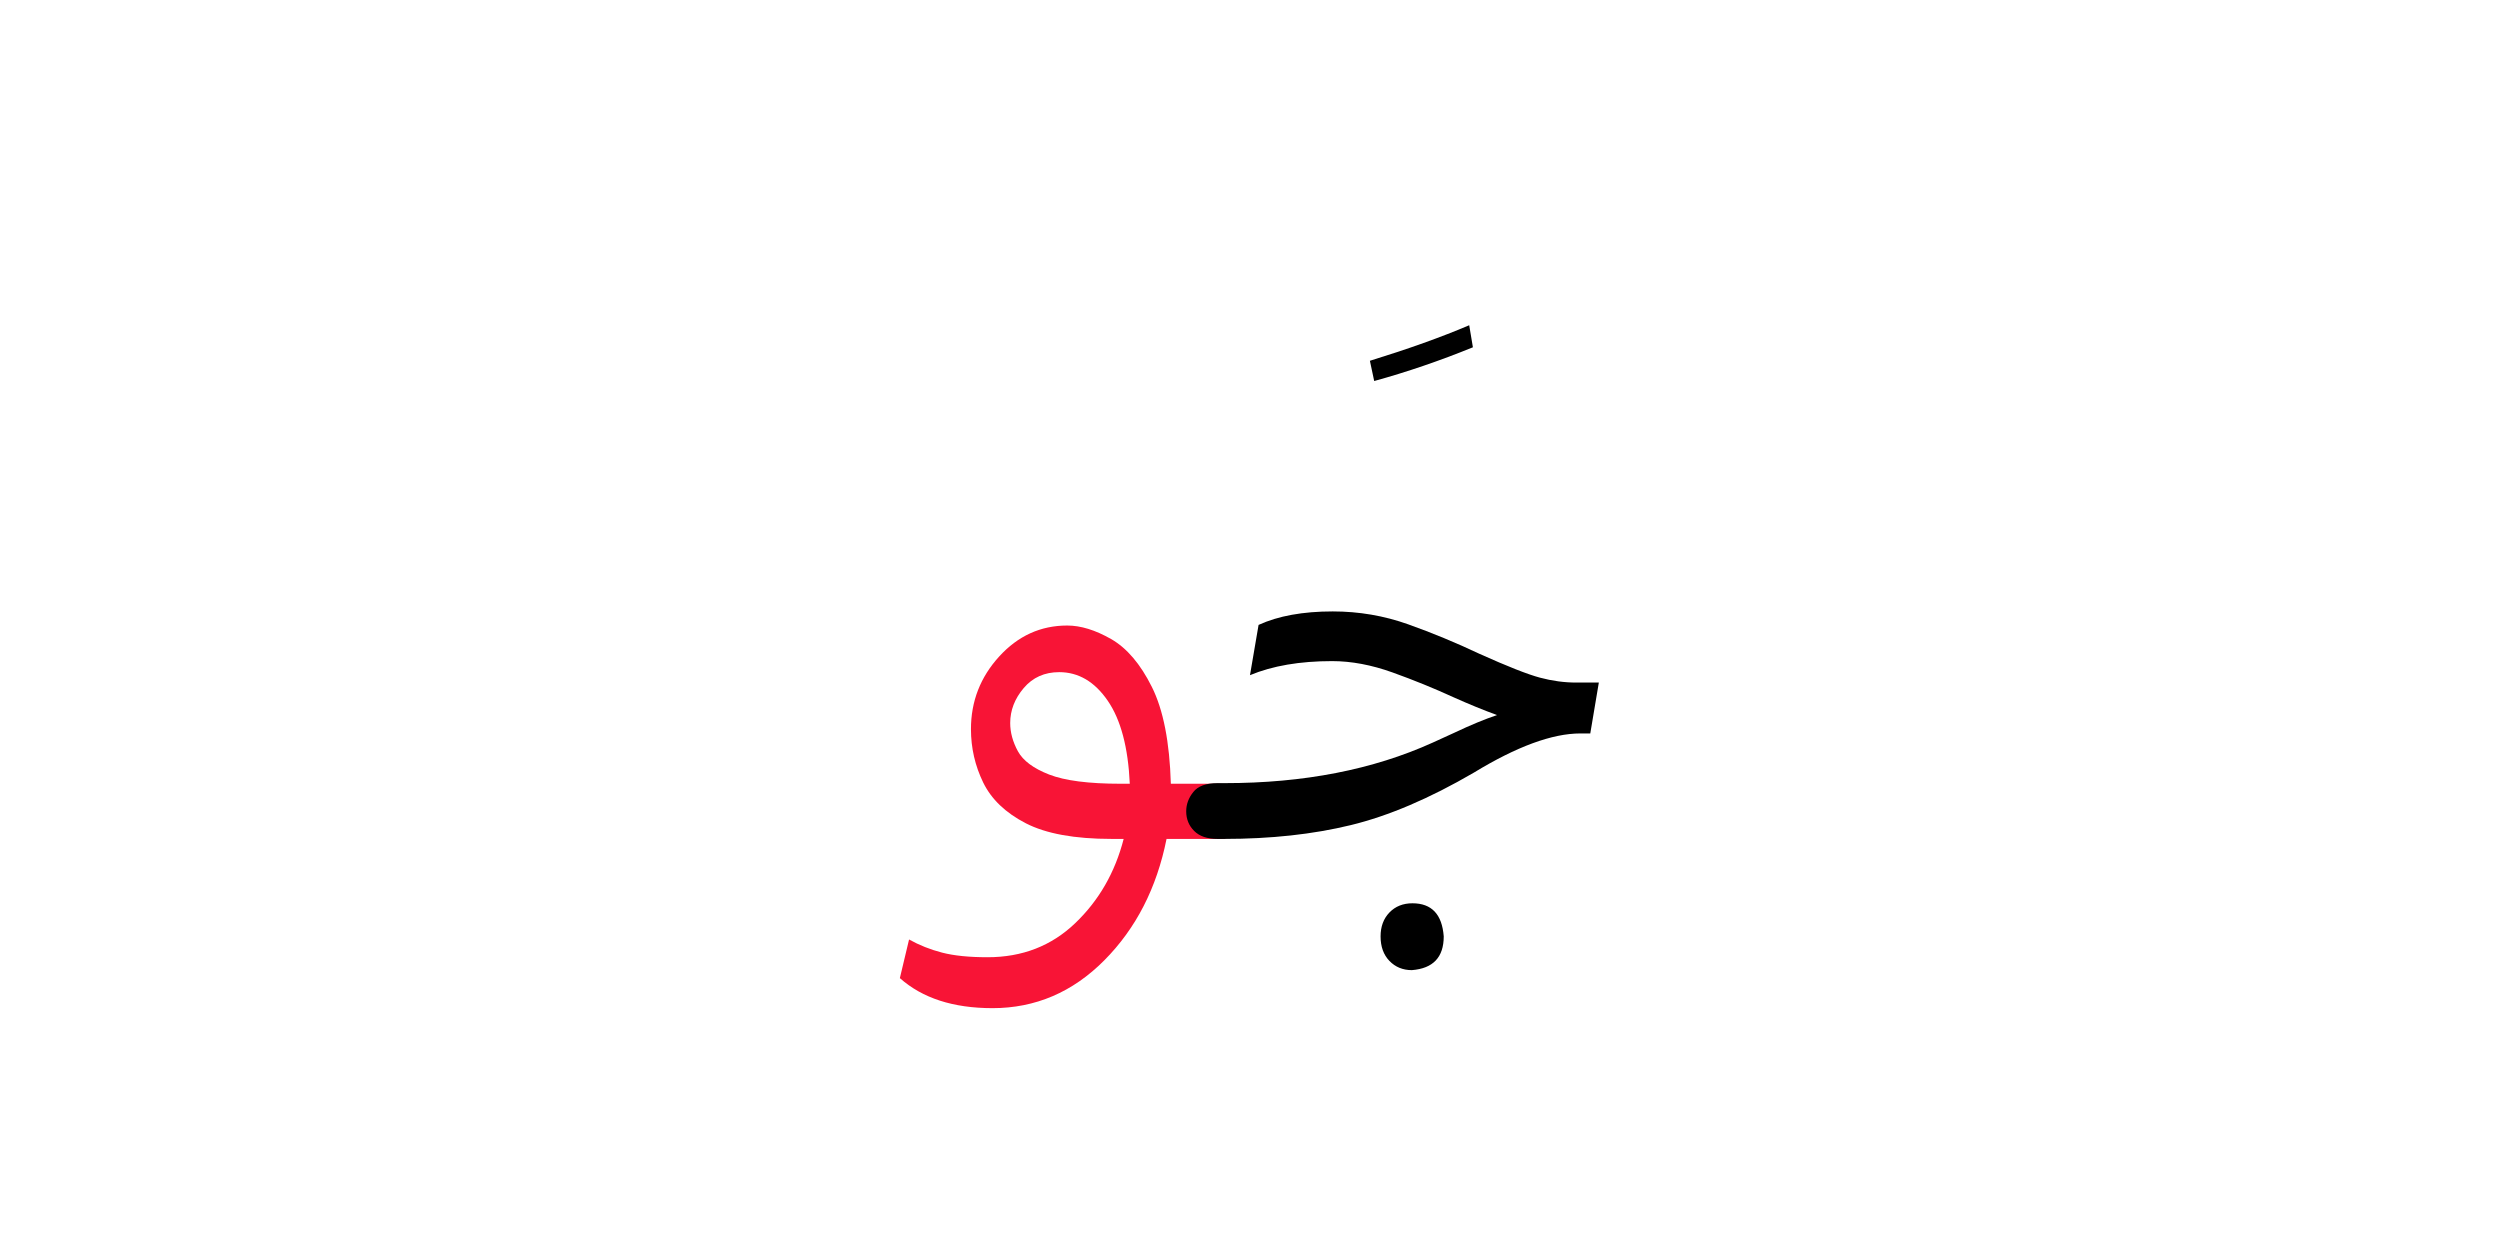 <?xml version="1.0" encoding="UTF-8" standalone="no"?>
<!-- Created with Inkscape (http://www.inkscape.org/) -->

<svg
   version="1.1"
   id="svg162622"
   width="400"
   height="200"
   viewBox="0 0 400 200"
   sodipodi:docname="1542_word.pdf"
   xmlns:inkscape="http://www.inkscape.org/namespaces/inkscape"
   xmlns:sodipodi="http://sodipodi.sourceforge.net/DTD/sodipodi-0.dtd"
   xmlns="http://www.w3.org/2000/svg"
   xmlns:svg="http://www.w3.org/2000/svg">
  <defs
     id="defs162626">
    <clipPath
       clipPathUnits="userSpaceOnUse"
       id="clipPath162644">
      <path
         d="M 0,-246.157 H 300 V 246.157 H 0 Z"
         id="path162642" />
    </clipPath>
  </defs>
  <sodipodi:namedview
     id="namedview162624"
     pagecolor="#ffffff"
     bordercolor="#000000"
     borderopacity="0.25"
     inkscape:showpageshadow="2"
     inkscape:pageopacity="0.0"
     inkscape:pagecheckerboard="0"
     inkscape:deskcolor="#d1d1d1" />
  <g
     id="g162628"
     inkscape:groupmode="layer"
     inkscape:label="1542_word90"
     transform="matrix(1.333,0,0,-1.333,0,200)">
    <g
       id="g162630">
      <g
         id="g162632">
        <g
           id="g162634"
           transform="translate(108.01,111.026)">
          <g
             id="g162636"
             transform="matrix(0.333,0,0,0.333,0,-27.35)">
            <g
               id="g162638">
              <g
                 id="g162640" />
              <g
                 id="g162672">
                <g
                   clip-path="url(#clipPath162644)"
                   id="g162670">
                  <g
                     transform="translate(0,-26.188)"
                     id="g162652">
                    <g
                       id="g162650">
                      <g
                         id="g162648">
                        <path
                           d="m 33.373,-137.918 c -14.144,0 -25.268,3.609 -33.373,10.826 l 3.317,13.925 c 3.682,-2.055 7.656,-3.635 11.922,-4.74 4.277,-1.106 9.732,-1.659 16.366,-1.659 12.517,0 23.046,4.089 31.589,12.267 8.553,8.177 14.379,18.305 17.477,30.384 h -4.428 c -13.257,0 -23.537,1.877 -30.838,5.633 -7.291,3.755 -12.412,8.652 -15.364,14.691 -2.941,6.05 -4.412,12.465 -4.412,19.244 0,10.013 3.39,18.738 10.17,26.175 C 42.578,-3.724 50.755,0 60.331,0 c 4.861,0 10.128,-1.622 15.802,-4.866 5.674,-3.244 10.571,-8.991 14.691,-17.242 4.13,-8.251 6.415,-19.891 6.853,-34.922 h 16.804 c 3.244,0 6.008,-0.772 8.292,-2.316 2.285,-1.544 3.427,-4.011 3.427,-7.401 0,-6.78 -3.907,-10.17 -11.719,-10.17 H 96.128 C 92.592,-94.595 85.114,-109.182 73.692,-120.677 62.281,-132.171 48.841,-137.918 33.373,-137.918 Z m 49.504,80.889 c -0.595,13.122 -3.249,23.104 -7.964,29.946 -4.715,6.853 -10.535,10.279 -17.461,10.279 -5.299,0 -9.57,-1.914 -12.814,-5.742 -3.244,-3.828 -4.866,-8.026 -4.866,-12.595 0,-3.39 0.923,-6.78 2.769,-10.17 1.846,-3.39 5.601,-6.191 11.265,-8.402 5.674,-2.211 14.259,-3.317 25.753,-3.317 z"
                           style="fill:#f81436;fill-opacity:1;fill-rule:nonzero;stroke:none"
                           id="path162646" />
                      </g>
                    </g>
                  </g>
                  <g
                     transform="translate(169.426,82.051)"
                     id="g162660">
                    <g
                       id="g162658">
                      <g
                         id="g162656">
                        <path
                           d="M 1.549,-20.105 0,-12.814 C 13.852,-8.537 25.784,-4.266 35.798,0 l 1.33,-7.948 C 25.195,-12.809 13.335,-16.861 1.549,-20.105 Z"
                           style="fill:#000000;fill-opacity:1;fill-rule:nonzero;stroke:none"
                           id="path162654" />
                      </g>
                    </g>
                  </g>
                  <g
                     transform="translate(103.214,-21.103)"
                     id="g162668">
                    <g
                       id="g162666">
                      <g
                         id="g162664">
                        <path
                           d="M 13.706,-82 H 11.265 c -3.682,0 -6.477,0.954 -8.386,2.863 C 0.96,-77.218 0,-74.855 0,-72.049 c 0,2.503 0.85,4.819 2.55,6.947 1.69,2.138 4.595,3.207 8.715,3.207 h 2.66 c 28.434,0 53.405,4.866 74.912,14.598 l 7.745,3.536 c 5.893,2.795 11.046,4.928 15.458,6.399 -4.86,1.773 -10.086,3.912 -15.677,6.415 -7.082,3.244 -14.415,6.227 -21.998,8.95 -7.583,2.722 -14.838,4.084 -21.763,4.084 -11.641,0 -21.513,-1.69 -29.618,-5.069 l 3.098,18.118 C 33.154,-1.622 42.067,0 52.821,0 c 9.429,0 18.488,-1.549 27.177,-4.647 8.699,-3.098 17.247,-6.634 25.644,-10.608 10.159,-4.569 17.45,-7.442 21.873,-8.621 4.423,-1.179 8.772,-1.768 13.049,-1.768 h 8.167 l -3.082,-18.337 h -3.536 c -10.17,0 -22.989,-4.715 -38.458,-14.144 C 87.737,-67.408 72.962,-73.708 59.329,-77.025 45.707,-80.342 30.499,-82 13.706,-82 Z m 67.621,-47.298 c -3.244,0 -5.935,1.106 -8.073,3.317 -2.128,2.212 -3.192,5.158 -3.192,8.84 0,3.536 1.064,6.41 3.192,8.621 2.138,2.211 4.902,3.317 8.292,3.317 6.926,0 10.686,-3.979 11.281,-11.938 0,-7.51 -3.833,-11.562 -11.5,-12.157 z"
                           style="fill:#000000;fill-opacity:1;fill-rule:nonzero;stroke:none"
                           id="path162662" />
                      </g>
                    </g>
                  </g>
                </g>
              </g>
            </g>
          </g>
        </g>
      </g>
    </g>
  </g>
</svg>
